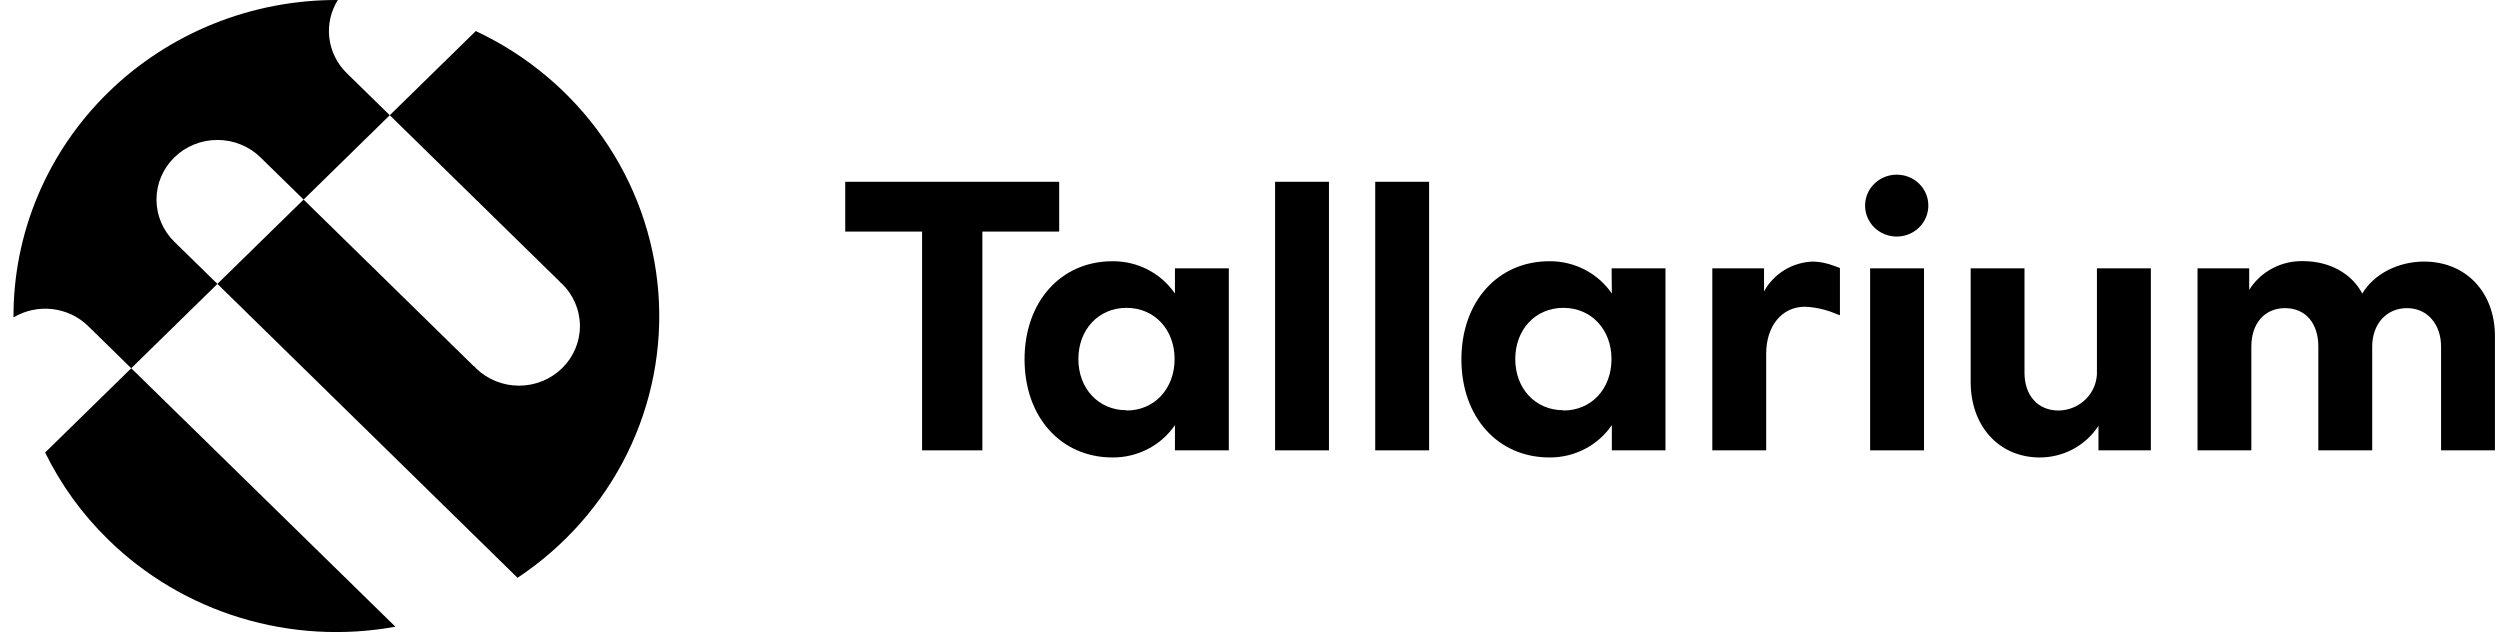 <svg width="178" height="45" viewBox="0 0 178 45" fill="none" xmlns="http://www.w3.org/2000/svg">
  <g clip-path="url(#clip0_809_59945)">
    <path d="M75.414 12.943H60.18V16.488H65.653V32.065H69.945V16.488H75.414V12.943Z"
      fill="black" />
    <path
      d="M83.656 20.902C83.169 20.187 82.507 19.602 81.731 19.2C80.954 18.798 80.088 18.592 79.21 18.6C75.531 18.6 72.948 21.483 72.948 25.586C72.948 29.688 75.531 32.571 79.21 32.571C80.088 32.579 80.955 32.372 81.731 31.969C82.507 31.567 83.169 30.981 83.656 30.265V32.065H87.492V19.106H83.656V20.902ZM80.208 29.209C78.215 29.209 76.78 27.666 76.78 25.566C76.78 23.465 78.215 21.919 80.208 21.919C82.201 21.919 83.632 23.465 83.632 25.566C83.632 27.666 82.205 29.229 80.208 29.229V29.209Z"
      fill="black" />
    <path d="M94.622 12.943H90.786V32.065H94.622V12.943Z" fill="black" />
    <path d="M101.752 12.943H97.916V32.065H101.752V12.943Z" fill="black" />
    <path
      d="M114.763 20.902C114.275 20.187 113.614 19.602 112.837 19.2C112.061 18.798 111.195 18.592 110.317 18.6C106.634 18.6 104.052 21.483 104.052 25.586C104.052 29.688 106.634 32.571 110.317 32.571C111.195 32.578 112.062 32.371 112.838 31.969C113.614 31.566 114.276 30.981 114.763 30.265V32.065H118.582V19.106H114.747L114.763 20.902ZM111.311 29.209C109.318 29.209 107.887 27.666 107.887 25.566C107.887 23.465 109.318 21.919 111.311 21.919C113.304 21.919 114.739 23.465 114.739 25.566C114.739 27.666 113.328 29.229 111.307 29.229L111.311 29.209Z"
      fill="black" />
    <path
      d="M149.301 26.393C149.319 26.756 149.261 27.119 149.132 27.46C149.003 27.802 148.805 28.114 148.55 28.378C148.295 28.643 147.988 28.855 147.648 29.001C147.308 29.147 146.941 29.225 146.569 29.229C145.061 29.229 144.144 28.114 144.144 26.547V19.106H140.312V27.204C140.312 30.317 142.305 32.572 145.243 32.572C146.076 32.569 146.894 32.361 147.622 31.967C148.351 31.573 148.966 31.005 149.411 30.317V32.065H153.141V19.106H149.301V26.393Z"
      fill="black" />
    <path
      d="M172.591 18.624C170.776 18.624 169.038 19.486 168.194 20.902C167.454 19.486 165.874 18.592 163.978 18.592C163.211 18.575 162.453 18.755 161.78 19.114C161.107 19.474 160.542 20 160.142 20.641V19.106H156.464V32.065H160.296V24.672C160.296 23.026 161.241 21.939 162.701 21.939C164.16 21.939 165.065 23.026 165.065 24.672V32.065H168.901V24.672C168.901 23.09 169.899 21.939 171.379 21.939C172.858 21.939 173.804 23.125 173.804 24.672V32.065H177.64V23.912C177.628 20.799 175.574 18.624 172.591 18.624Z"
      fill="black" />
    <path d="M136.99 19.106H133.154V32.065H136.99V19.106Z" fill="black" />
    <path
      d="M135.074 12.437C134.627 12.431 134.189 12.556 133.815 12.795C133.441 13.034 133.148 13.376 132.973 13.778C132.799 14.181 132.75 14.625 132.834 15.054C132.918 15.483 133.131 15.879 133.445 16.189C133.759 16.5 134.16 16.712 134.598 16.799C135.036 16.886 135.49 16.843 135.903 16.677C136.316 16.511 136.669 16.227 136.917 15.864C137.165 15.501 137.298 15.073 137.297 14.636C137.299 14.056 137.066 13.499 136.65 13.087C136.233 12.675 135.666 12.441 135.074 12.437Z"
      fill="black" />
    <path
      d="M130.506 18.904C130.057 18.732 129.582 18.637 129.1 18.623C128.376 18.642 127.67 18.85 127.055 19.224C126.44 19.598 125.938 20.125 125.599 20.751V19.106H121.917V32.065H125.753V25.178C125.753 23.231 126.852 21.839 128.514 21.839C129.252 21.872 129.979 22.035 130.66 22.318L131.003 22.448V19.086L130.506 18.896V18.904Z"
      fill="black" />
    <path
      d="M12.412 11.207C13.226 10.411 14.329 9.964 15.48 9.964C16.63 9.964 17.734 10.411 18.548 11.207L21.616 14.209L27.751 8.204L24.683 5.202C23.998 4.529 23.564 3.651 23.449 2.708C23.335 1.765 23.548 0.811 24.053 0C21.017 -0.013 18.008 0.563 15.2 1.694C12.393 2.825 9.842 4.489 7.695 6.59C5.548 8.691 3.847 11.188 2.692 13.935C1.536 16.683 0.948 19.628 0.961 22.599C1.79 22.105 2.764 21.897 3.728 22.008C4.692 22.12 5.589 22.546 6.276 23.216L9.344 26.219L15.48 20.214L12.412 17.212C11.599 16.415 11.142 15.335 11.142 14.209C11.142 13.083 11.599 12.003 12.412 11.207Z"
      fill="black" />
    <path
      d="M33.883 2.203L27.751 8.204L36.773 17.037L39.836 20.035C39.865 20.065 39.893 20.097 39.917 20.13C39.95 20.158 39.986 20.178 40.018 20.209C40.833 21.005 41.29 22.085 41.291 23.211C41.292 24.337 40.836 25.417 40.022 26.214C39.209 27.011 38.106 27.459 36.955 27.46C35.805 27.46 34.701 27.014 33.887 26.218C33.854 26.186 33.834 26.151 33.806 26.119L33.701 26.044L30.641 23.046L21.615 14.209L15.479 20.213L36.849 41.139C40.197 38.917 42.887 35.87 44.648 32.305C46.408 28.741 47.176 24.785 46.876 20.837C46.575 16.889 45.215 13.088 42.934 9.819C40.653 6.549 37.53 3.926 33.883 2.215V2.203Z"
      fill="black" />
    <path
      d="M7.695 38.41C10.332 40.995 13.573 42.912 17.138 43.994C20.703 45.076 24.483 45.291 28.152 44.621L9.345 26.219L3.213 32.219C4.337 34.517 5.853 36.611 7.695 38.41Z"
      fill="black" />
  </g>
  <defs>
    <clipPath id="clip0_809_59945">
      <rect width="176.667" height="45" fill="black" transform="translate(0.961)" />
    </clipPath>
  </defs>
</svg>
